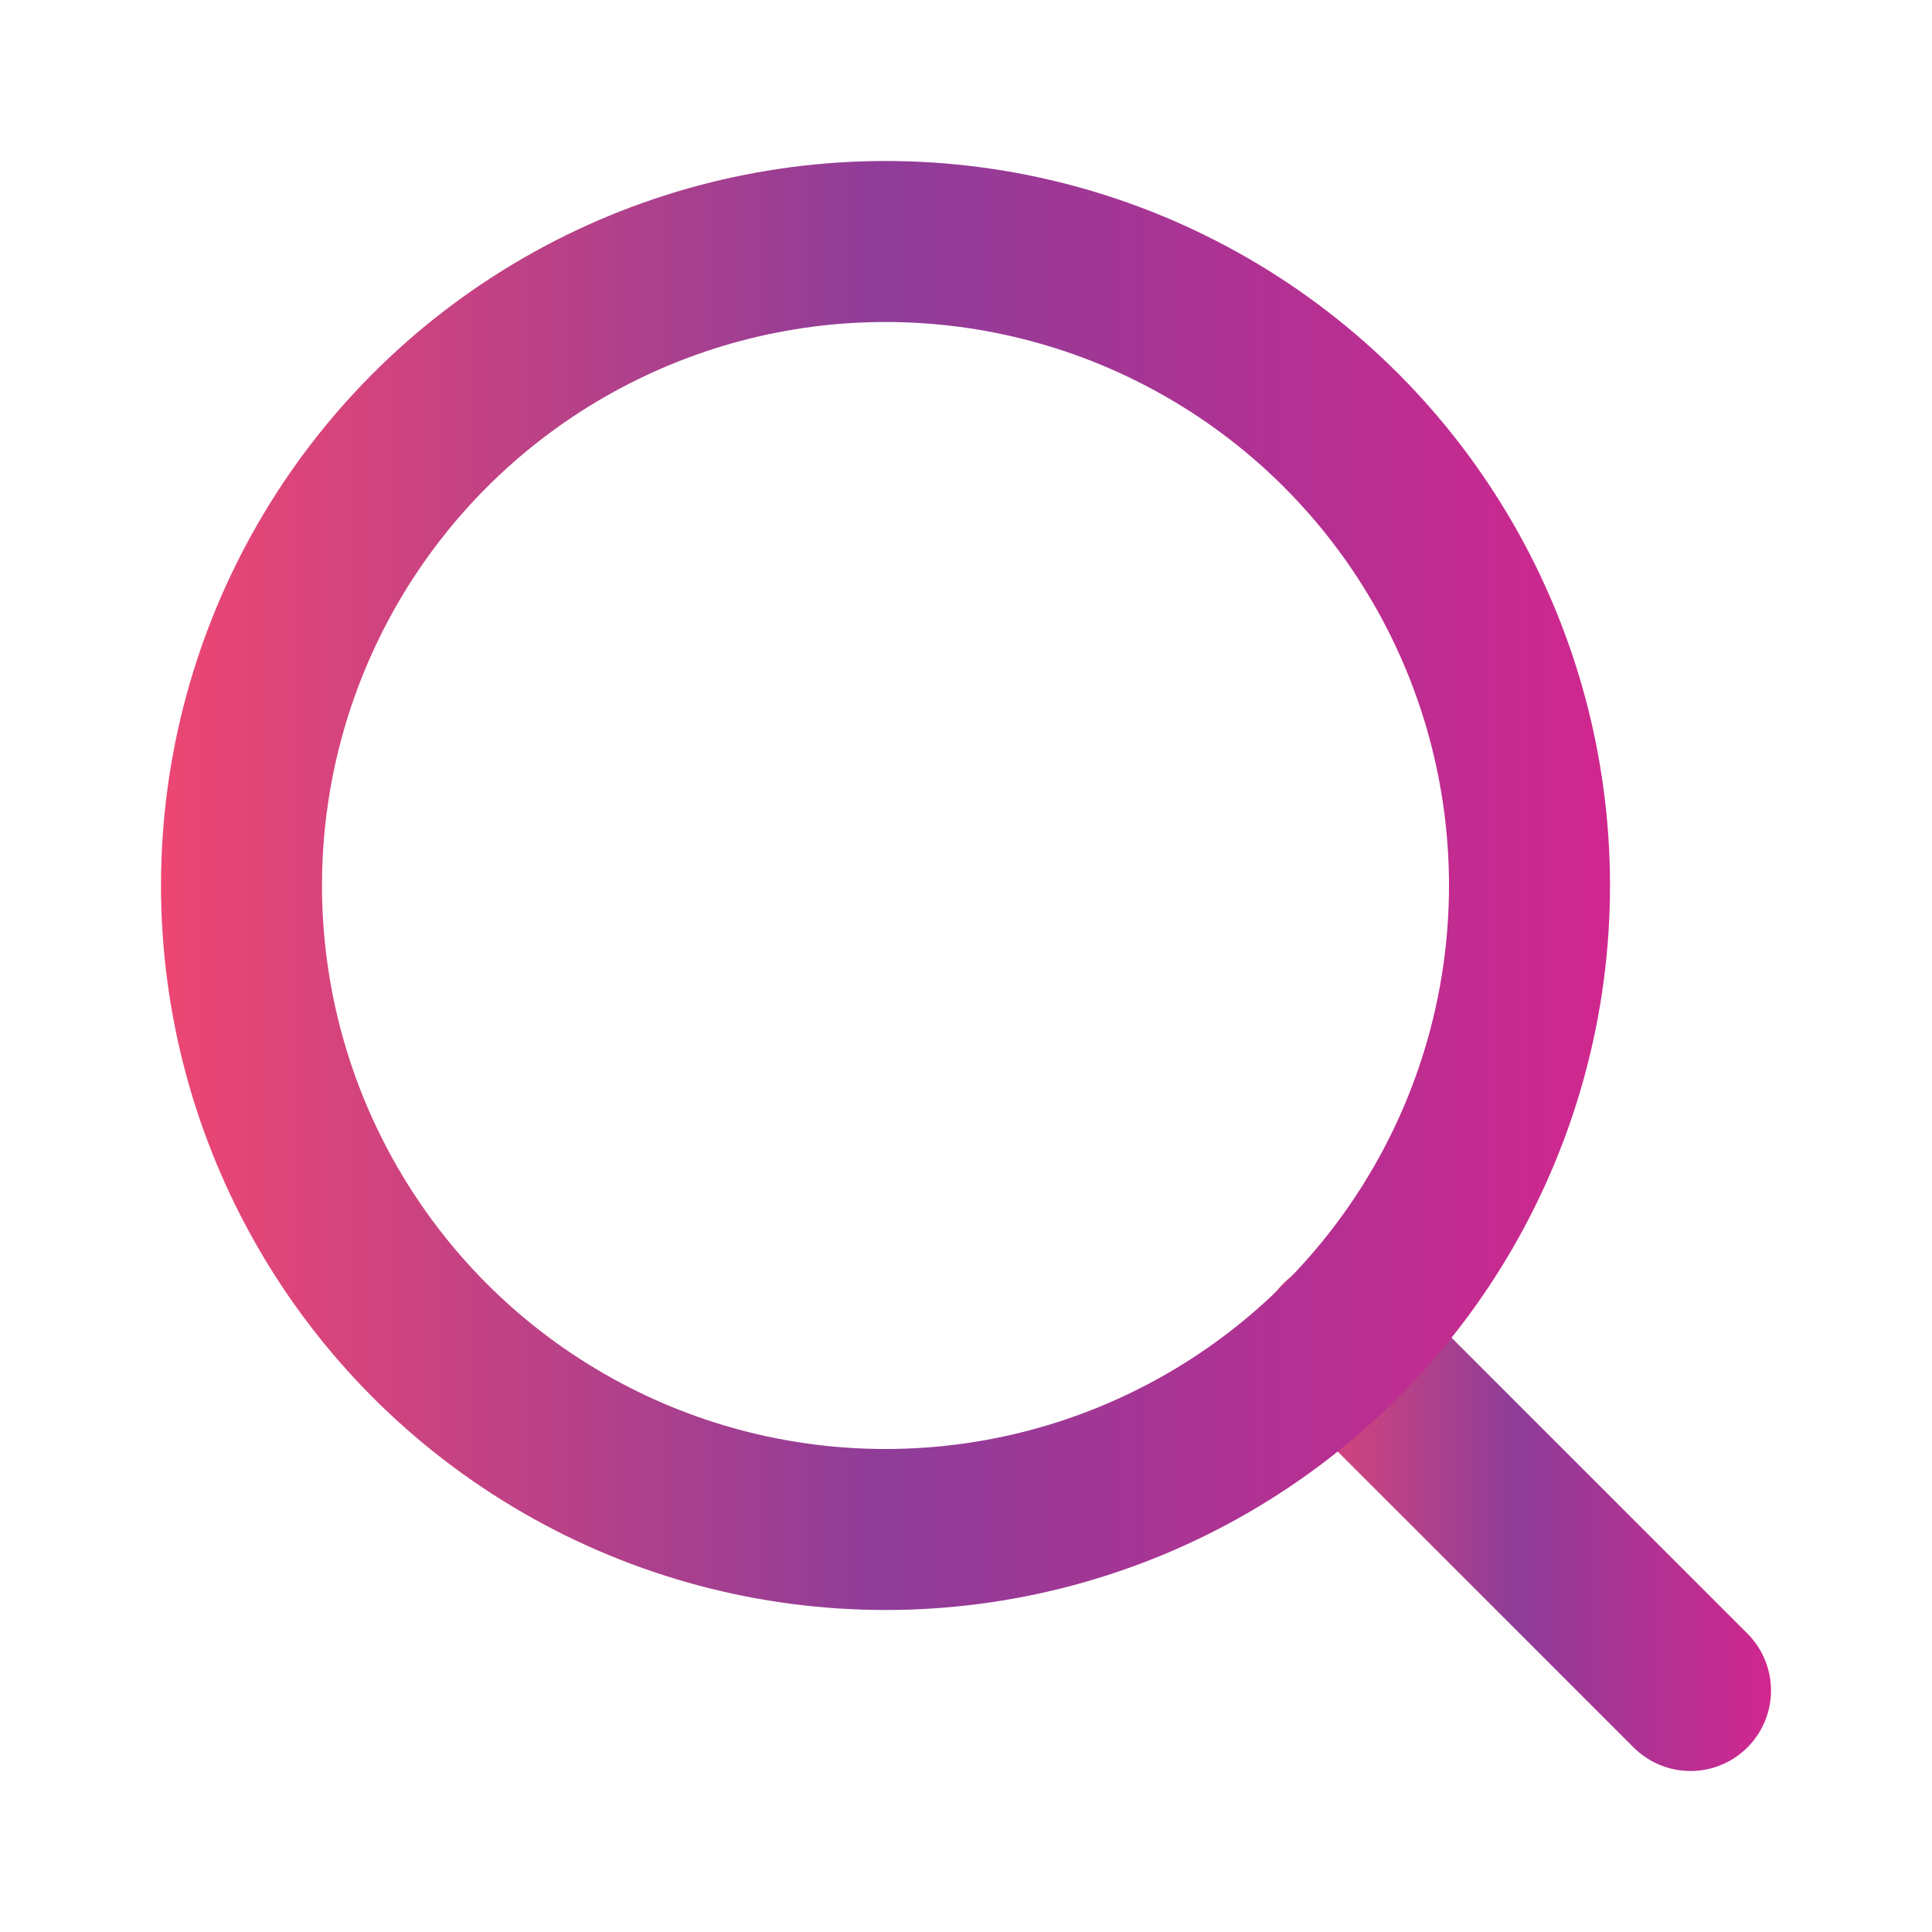 <?xml version="1.0" encoding="utf-8"?>
<!-- Generator: Adobe Illustrator 17.0.0, SVG Export Plug-In . SVG Version: 6.00 Build 0)  -->
<!DOCTYPE svg PUBLIC "-//W3C//DTD SVG 1.1//EN" "http://www.w3.org/Graphics/SVG/1.1/DTD/svg11.dtd">
<svg version="1.1" id="Layer_1" xmlns="http://www.w3.org/2000/svg" xmlns:xlink="http://www.w3.org/1999/xlink" x="0px" y="0px"
	 width="24px" height="24px" viewBox="0 0 24 24" enable-background="new 0 0 24 24" xml:space="preserve">
<linearGradient id="SVGID_1_" gradientUnits="userSpaceOnUse" x1="15.65" y1="18.825" x2="22" y2="18.825">
	<stop  offset="0" style="stop-color:#ED4673"/>
	<stop  offset="0.5" style="stop-color:#8E3D98"/>
	<stop  offset="1" style="stop-color:#D0278E"/>
</linearGradient>
<line fill="none" stroke="url(#SVGID_1_)" stroke-width="2" stroke-linecap="round" stroke-linejoin="round" x1="21" y1="21" x2="16.65" y2="16.65"/>
<linearGradient id="SVGID_2_" gradientUnits="userSpaceOnUse" x1="2" y1="11" x2="20" y2="11">
	<stop  offset="0" style="stop-color:#ED4673"/>
	<stop  offset="0.5" style="stop-color:#8E3D98"/>
	<stop  offset="1" style="stop-color:#D0278E"/>
</linearGradient>
<circle fill="none" stroke="url(#SVGID_2_)" stroke-width="2" stroke-linecap="round" stroke-linejoin="round" cx="11" cy="11" r="8"/>
</svg>
